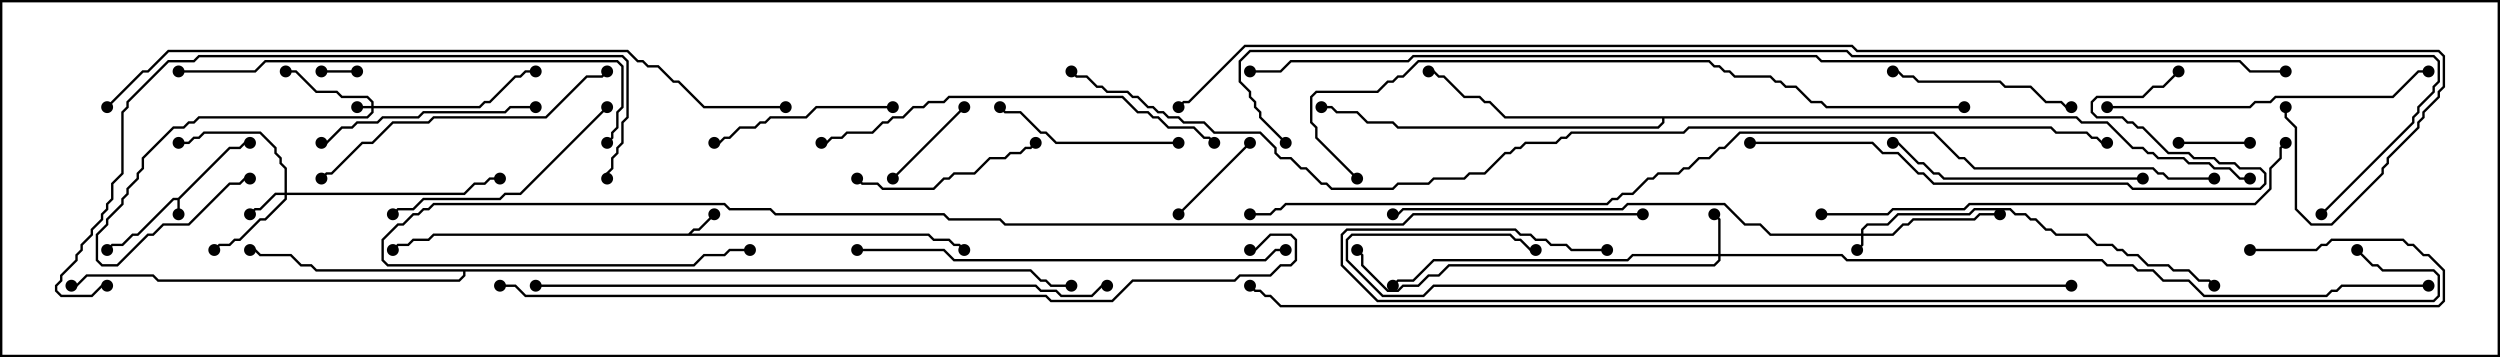 <svg version="1.1" width="105" height="15" xmlns="http://www.w3.org/2000/svg"><path d="M7.479,8.307L9.622,6.164L10.051,6.164L10.265,5.95L10.5,5.95L10.5,6.05L10.306,6.05L10.092,6.264L9.664,6.264L7.55,8.378L7.55,9L7.45,9L7.45,8.407L7.306,8.407L5.806,9.907L5.592,9.907L5.164,10.336L4.735,10.336L4.535,10.535L4.465,10.465L4.694,10.236L5.122,10.236L5.551,9.807L5.765,9.807L7.265,8.307z" stroke="none"/><path d="M28.908,9.807L29.122,9.593L29.336,9.593L29.965,8.965L30.035,9.035L29.378,9.693L29.164,9.693L29.049,9.807L39.021,9.807L39.235,10.021L39.878,10.021L40.092,10.236L40.306,10.236L40.535,10.465L40.465,10.535L40.265,10.336L40.051,10.336L39.836,10.121L39.194,10.121L38.979,9.907L18.235,9.907L18.021,10.121L17.378,10.121L17.164,10.336L16.735,10.336L16.535,10.535L16.465,10.465L16.694,10.236L17.122,10.236L17.336,10.021L17.979,10.021L18.194,9.807z" stroke="none"/><path d="M43.306,11.307L43.735,11.736L43.949,11.736L44.164,11.95L45,11.95L45,12.05L44.122,12.05L43.908,11.836L43.694,11.836L43.265,11.407L19.55,11.407L19.55,11.592L19.306,11.836L6.622,11.836L6.408,11.621L3.664,11.621L3.235,12.05L3,12.05L3,11.95L3.194,11.95L3.622,11.521L6.449,11.521L6.664,11.736L19.265,11.736L19.45,11.551L19.45,11.407L13.265,11.407L13.051,11.193L12.622,11.193L12.194,10.764L10.908,10.764L10.694,10.55L10.5,10.55L10.5,10.45L10.735,10.45L10.949,10.664L12.235,10.664L12.664,11.093L13.092,11.093L13.306,11.307z" stroke="none"/><path d="M87.235,4.879L87.449,5.093L88.521,5.093L89.592,6.164L90.021,6.164L90.235,6.379L90.449,6.379L90.664,6.593L91.735,6.593L91.949,6.807L92.806,6.807L93.021,7.021L93.664,7.021L94.092,7.45L94.5,7.45L94.5,7.55L94.051,7.55L93.622,7.121L92.979,7.121L92.765,6.907L91.908,6.907L91.694,6.693L90.622,6.693L90.408,6.479L90.194,6.479L89.979,6.264L89.551,6.264L88.479,5.193L87.408,5.193L87.194,4.979L69.907,4.979L69.907,5.164L69.664,5.407L58.694,5.407L58.479,5.193L57.408,5.193L56.979,4.764L56.122,4.764L55.908,4.55L55.5,4.55L55.5,4.45L55.949,4.45L56.164,4.664L57.021,4.664L57.449,5.093L58.521,5.093L58.735,5.307L69.622,5.307L69.807,5.122L69.807,4.979L63.194,4.979L62.551,4.336L62.336,4.336L62.122,4.121L61.479,4.121L60.622,3.264L60.408,3.264L60.194,3.05L60,3.05L60,2.95L60.235,2.95L60.449,3.164L60.664,3.164L61.521,4.021L62.164,4.021L62.378,4.236L62.592,4.236L63.235,4.879z" stroke="none"/><path d="M15.593,4.45L15.593,4.306L15.408,4.121L14.336,4.121L14.122,3.907L13.265,3.907L12.408,3.05L12,3.05L12,2.95L12.449,2.95L13.306,3.807L14.164,3.807L14.378,4.021L15.449,4.021L15.693,4.265L15.693,4.45L20.122,4.45L20.336,4.236L20.551,4.236L21.622,3.164L21.836,3.164L22.051,2.95L22.5,2.95L22.5,3.05L22.092,3.05L21.878,3.264L21.664,3.264L20.592,4.336L20.378,4.336L20.164,4.55L15.693,4.55L15.693,4.735L15.449,4.979L8.378,4.979L8.164,5.193L7.949,5.193L7.735,5.407L7.306,5.407L6.05,6.664L6.05,7.092L5.836,7.306L5.836,7.521L5.407,7.949L5.407,8.164L5.193,8.378L5.193,8.592L4.55,9.235L4.55,9.449L4.121,9.878L4.121,10.908L4.306,11.093L4.908,11.093L6.194,9.807L6.408,9.807L6.836,9.379L7.908,9.379L9.622,7.664L10.051,7.664L10.265,7.45L10.5,7.45L10.5,7.55L10.306,7.55L10.092,7.764L9.664,7.764L7.949,9.479L6.878,9.479L6.449,9.907L6.235,9.907L4.949,11.193L4.265,11.193L4.021,10.949L4.021,9.836L4.45,9.408L4.45,9.194L5.093,8.551L5.093,8.336L5.307,8.122L5.307,7.908L5.736,7.479L5.736,7.265L5.95,7.051L5.95,6.622L7.265,5.307L7.694,5.307L7.908,5.093L8.122,5.093L8.336,4.879L15.408,4.879L15.593,4.694L15.593,4.55L15,4.55L15,4.45z" stroke="none"/><path d="M78.164,9.807L78.164,9.622L78.408,9.379L79.265,9.379L79.694,8.95L82.694,8.95L82.908,8.736L84.449,8.736L84.664,8.95L85.092,8.95L85.306,9.164L85.521,9.164L85.949,9.593L86.164,9.593L86.378,9.807L87.664,9.807L88.092,10.236L88.735,10.236L88.949,10.45L89.164,10.45L89.378,10.664L89.806,10.664L90.235,11.093L91.092,11.093L91.306,11.307L91.949,11.307L92.378,11.736L92.806,11.736L93.035,11.965L92.965,12.035L92.765,11.836L92.336,11.836L91.908,11.407L91.265,11.407L91.051,11.193L90.194,11.193L89.765,10.764L89.336,10.764L89.122,10.55L88.908,10.55L88.694,10.336L88.051,10.336L87.622,9.907L86.336,9.907L86.122,9.693L85.908,9.693L85.479,9.264L85.265,9.264L85.051,9.05L84.622,9.05L84.408,8.836L82.949,8.836L82.735,9.05L79.735,9.05L79.306,9.479L78.449,9.479L78.264,9.664L78.264,9.807L79.479,9.807L79.908,9.379L80.122,9.379L80.336,9.164L82.908,9.164L83.122,8.95L84,8.95L84,9.05L83.164,9.05L82.949,9.264L80.378,9.264L80.164,9.479L79.949,9.479L79.521,9.907L78.264,9.907L78.264,10.306L78.035,10.535L77.965,10.465L78.164,10.265L78.164,9.907L74.336,9.907L73.908,9.479L73.265,9.479L72.408,8.621L68.378,8.621L68.164,8.836L58.949,8.836L58.735,9.05L58.5,9.05L58.5,8.95L58.694,8.95L58.908,8.736L68.122,8.736L68.336,8.521L72.449,8.521L73.306,9.379L73.949,9.379L74.378,9.807z" stroke="none"/><path d="M11.95,8.093L11.95,7.092L11.736,6.878L11.736,6.664L11.521,6.449L11.521,6.235L10.908,5.621L8.592,5.621L8.378,5.836L8.164,5.836L7.949,6.05L7.5,6.05L7.5,5.95L7.908,5.95L8.122,5.736L8.336,5.736L8.551,5.521L10.949,5.521L11.621,6.194L11.621,6.408L11.836,6.622L11.836,6.836L12.05,7.051L12.05,8.093L19.479,8.093L19.908,7.664L20.336,7.664L20.551,7.45L21,7.45L21,7.55L20.592,7.55L20.378,7.764L19.949,7.764L19.521,8.193L12.05,8.193L12.05,8.378L11.164,9.264L10.949,9.264L10.092,10.121L9.878,10.121L9.664,10.336L9.235,10.336L9.035,10.535L8.965,10.465L9.194,10.236L9.622,10.236L9.836,10.021L10.051,10.021L10.908,9.164L11.122,9.164L11.95,8.336L11.95,8.193L11.592,8.193L10.949,8.836L10.735,8.836L10.535,9.035L10.465,8.965L10.694,8.736L10.908,8.736L11.551,8.093z" stroke="none"/><path d="M72.164,10.664L72.164,9.235L71.965,9.035L72.035,8.965L72.264,9.194L72.264,10.664L77.378,10.664L77.592,10.879L88.306,10.879L88.521,11.093L89.592,11.093L89.806,11.307L90.449,11.307L90.878,11.736L91.949,11.736L92.592,12.379L97.694,12.379L97.908,12.164L98.122,12.164L98.336,11.95L102,11.95L102,12.05L98.378,12.05L98.164,12.264L97.949,12.264L97.735,12.479L92.551,12.479L91.908,11.836L90.836,11.836L90.408,11.407L89.765,11.407L89.551,11.193L88.479,11.193L88.265,10.979L77.551,10.979L77.336,10.764L72.264,10.764L72.264,10.949L72.021,11.193L60.878,11.193L60.449,11.621L60.021,11.621L59.592,12.05L58.949,12.05L58.735,12.264L58.265,12.264L57.164,11.164L57.164,10.735L56.965,10.535L57.035,10.465L57.264,10.694L57.264,11.122L58.306,12.164L58.694,12.164L58.908,11.95L59.551,11.95L59.979,11.521L60.408,11.521L60.836,11.093L71.979,11.093L72.164,10.908L72.164,10.764L68.592,10.764L68.378,10.979L60.235,10.979L59.378,11.836L58.735,11.836L58.535,12.035L58.465,11.965L58.694,11.736L59.336,11.736L60.194,10.879L68.336,10.879L68.551,10.664z" stroke="none"/><path d="M13.5,3.05L13.5,2.95L15,2.95L15,3.05z" stroke="none"/><path d="M94.5,5.95L94.5,6.05L91.5,6.05L91.5,5.95z" stroke="none"/><path d="M52.465,5.965L52.535,6.035L49.535,9.035L49.465,8.965z" stroke="none"/><path d="M40.465,4.465L40.535,4.535L37.535,7.535L37.465,7.465z" stroke="none"/><path d="M49.5,5.95L49.5,6.05L44.336,6.05L43.908,5.621L43.694,5.621L42.836,4.764L42.194,4.764L41.965,4.535L42.035,4.465L42.235,4.664L42.878,4.664L43.735,5.521L43.949,5.521L44.378,5.95z" stroke="none"/><path d="M43.465,5.965L43.535,6.035L43.306,6.264L43.092,6.264L42.878,6.479L42.449,6.479L42.235,6.693L41.592,6.693L40.949,7.336L40.092,7.336L39.878,7.55L39.664,7.55L39.235,7.979L37.051,7.979L36.836,7.764L36.194,7.764L35.965,7.535L36.035,7.465L36.235,7.664L36.878,7.664L37.092,7.879L39.194,7.879L39.622,7.45L39.836,7.45L40.051,7.236L40.908,7.236L41.551,6.593L42.194,6.593L42.408,6.379L42.836,6.379L43.051,6.164L43.265,6.164z" stroke="none"/><path d="M87,4.45L87,4.55L86.765,4.55L86.551,4.336L85.908,4.336L85.265,3.693L84.194,3.693L83.979,3.479L80.551,3.479L80.336,3.264L79.908,3.264L79.694,3.05L79.5,3.05L79.5,2.95L79.735,2.95L79.949,3.164L80.378,3.164L80.592,3.379L84.021,3.379L84.235,3.593L85.306,3.593L85.949,4.236L86.592,4.236L86.806,4.45z" stroke="none"/><path d="M37.5,4.45L37.5,4.55L34.306,4.55L33.878,4.979L32.378,4.979L32.164,5.193L31.949,5.193L31.735,5.407L31.092,5.407L30.664,5.836L30.449,5.836L30.235,6.05L30,6.05L30,5.95L30.194,5.95L30.408,5.736L30.622,5.736L31.051,5.307L31.694,5.307L31.908,5.093L32.122,5.093L32.336,4.879L33.836,4.879L34.265,4.45z" stroke="none"/><path d="M22.5,4.45L22.5,4.55L21.449,4.55L21.235,4.764L17.806,4.764L17.592,4.979L16.092,4.979L15.878,5.193L15.021,5.193L14.806,5.407L14.378,5.407L13.735,6.05L13.5,6.05L13.5,5.95L13.694,5.95L14.336,5.307L14.765,5.307L14.979,5.093L15.836,5.093L16.051,4.879L17.551,4.879L17.765,4.664L21.194,4.664L21.408,4.45z" stroke="none"/><path d="M25.465,4.465L25.535,4.535L21.878,8.193L21.235,8.193L21.021,8.407L17.806,8.407L17.378,8.836L16.735,8.836L16.535,9.035L16.465,8.965L16.694,8.736L17.336,8.736L17.765,8.307L20.979,8.307L21.194,8.093L21.836,8.093z" stroke="none"/><path d="M90,7.45L90,7.55L81.622,7.55L81.408,7.336L81.194,7.336L80.765,6.907L80.551,6.907L79.694,6.05L79.5,6.05L79.5,5.95L79.735,5.95L80.592,6.807L80.806,6.807L81.235,7.236L81.449,7.236L81.664,7.45z" stroke="none"/><path d="M25.465,2.965L25.535,3.035L25.306,3.264L24.664,3.264L22.949,4.979L18.235,4.979L18.021,5.193L16.521,5.193L15.664,6.05L15.235,6.05L13.949,7.336L13.735,7.336L13.535,7.535L13.465,7.465L13.694,7.236L13.908,7.236L15.194,5.95L15.622,5.95L16.479,5.093L17.979,5.093L18.194,4.879L22.908,4.879L24.622,3.164L25.265,3.164z" stroke="none"/><path d="M88.5,4.55L88.5,4.45L94.479,4.45L94.694,4.236L95.336,4.236L95.551,4.021L100.479,4.021L101.551,2.95L102,2.95L102,3.05L101.592,3.05L100.521,4.121L95.592,4.121L95.378,4.336L94.735,4.336L94.521,4.55z" stroke="none"/><path d="M34.5,6.05L34.5,5.95L34.694,5.95L34.908,5.736L35.336,5.736L35.551,5.521L36.622,5.521L37.051,5.093L37.265,5.093L37.479,4.879L37.908,4.879L38.336,4.45L38.765,4.45L38.979,4.236L39.622,4.236L39.836,4.021L47.164,4.021L47.806,4.664L48.235,4.664L48.449,4.879L48.664,4.879L49.092,5.307L50.164,5.307L50.592,5.736L50.806,5.736L51.035,5.965L50.965,6.035L50.765,5.836L50.551,5.836L50.122,5.407L49.051,5.407L48.622,4.979L48.408,4.979L48.194,4.764L47.765,4.764L47.122,4.121L39.878,4.121L39.664,4.336L39.021,4.336L38.806,4.55L38.378,4.55L37.949,4.979L37.521,4.979L37.306,5.193L37.092,5.193L36.664,5.621L35.592,5.621L35.378,5.836L34.949,5.836L34.735,6.05z" stroke="none"/><path d="M36,10.55L36,10.45L39.664,10.45L40.092,10.879L53.122,10.879L53.551,10.45L54,10.45L54,10.55L53.592,10.55L53.164,10.979L40.051,10.979L39.622,10.55z" stroke="none"/><path d="M73.5,6.05L73.5,5.95L78.664,5.95L79.092,6.379L79.735,6.379L80.592,7.236L80.806,7.236L81.235,7.664L89.378,7.664L89.592,7.879L94.908,7.879L95.093,7.694L95.093,7.306L94.908,7.121L94.051,7.121L93.836,6.907L93.194,6.907L92.979,6.693L92.122,6.693L91.908,6.479L91.051,6.479L89.979,5.407L89.765,5.407L89.551,5.193L89.336,5.193L89.122,4.979L88.051,4.979L87.807,4.735L87.807,4.265L88.051,4.021L89.979,4.021L90.408,3.593L90.836,3.593L91.465,2.965L91.535,3.035L90.878,3.693L90.449,3.693L90.021,4.121L88.092,4.121L87.907,4.306L87.907,4.694L88.092,4.879L89.164,4.879L89.378,5.093L89.592,5.093L89.806,5.307L90.021,5.307L91.092,6.379L91.949,6.379L92.164,6.593L93.021,6.593L93.235,6.807L93.878,6.807L94.092,7.021L94.949,7.021L95.193,7.265L95.193,7.735L94.949,7.979L89.551,7.979L89.336,7.764L81.194,7.764L80.765,7.336L80.551,7.336L79.694,6.479L79.051,6.479L78.622,6.05z" stroke="none"/><path d="M7.5,3.05L7.5,2.95L10.694,2.95L11.122,2.521L25.949,2.521L26.193,2.765L26.193,4.521L25.979,4.735L25.979,5.378L25.764,5.592L25.764,5.806L25.535,6.035L25.465,5.965L25.664,5.765L25.664,5.551L25.879,5.336L25.879,4.694L26.093,4.479L26.093,2.806L25.908,2.621L11.164,2.621L10.735,3.05z" stroke="none"/><path d="M76.5,9.05L76.5,8.95L79.265,8.95L79.479,8.736L82.479,8.736L82.694,8.521L94.694,8.521L95.307,7.908L95.307,7.051L95.736,6.622L95.736,6.194L95.965,5.965L96.035,6.035L95.836,6.235L95.836,6.664L95.407,7.092L95.407,7.949L94.735,8.621L82.735,8.621L82.521,8.836L79.521,8.836L79.306,9.05z" stroke="none"/><path d="M25.55,7.5L25.45,7.5L25.45,7.265L25.664,7.051L25.664,6.622L25.879,6.408L25.879,6.194L26.093,5.979L26.093,5.122L26.307,4.908L26.307,2.592L26.122,2.407L8.378,2.407L8.164,2.621L7.092,2.621L5.407,4.306L5.407,4.521L5.193,4.735L5.193,7.306L4.764,7.735L4.764,8.378L4.55,8.592L4.55,8.806L4.336,9.021L4.336,9.235L3.907,9.664L3.907,9.878L3.479,10.306L3.479,10.521L3.264,10.735L3.264,10.949L2.621,11.592L2.621,11.806L2.407,12.021L2.407,12.194L2.592,12.379L3.836,12.379L4.265,11.95L4.5,11.95L4.5,12.05L4.306,12.05L3.878,12.479L2.551,12.479L2.307,12.235L2.307,11.979L2.521,11.765L2.521,11.551L3.164,10.908L3.164,10.694L3.379,10.479L3.379,10.265L3.807,9.836L3.807,9.622L4.236,9.194L4.236,8.979L4.45,8.765L4.45,8.551L4.664,8.336L4.664,7.694L5.093,7.265L5.093,4.694L5.307,4.479L5.307,4.265L7.051,2.521L8.122,2.521L8.336,2.307L26.164,2.307L26.407,2.551L26.407,4.949L26.193,5.164L26.193,6.021L25.979,6.235L25.979,6.449L25.764,6.664L25.764,7.092L25.55,7.306z" stroke="none"/><path d="M87,11.95L87,12.05L60.235,12.05L59.806,12.479L58.051,12.479L56.521,10.949L56.521,10.051L56.765,9.807L63.449,9.807L63.664,10.021L63.878,10.021L64.306,10.45L64.5,10.45L64.5,10.55L64.265,10.55L63.836,10.121L63.622,10.121L63.408,9.907L56.806,9.907L56.621,10.092L56.621,10.908L58.092,12.379L59.765,12.379L60.194,11.95z" stroke="none"/><path d="M22.5,12.05L22.5,11.95L43.521,11.95L43.735,12.164L44.378,12.164L44.592,12.379L45.836,12.379L46.265,11.95L46.5,11.95L46.5,12.05L46.306,12.05L45.878,12.479L44.551,12.479L44.336,12.264L43.694,12.264L43.479,12.05z" stroke="none"/><path d="M57.035,7.465L56.965,7.535L55.236,5.806L55.236,5.378L55.021,5.164L55.021,4.051L55.265,3.807L57.836,3.807L58.265,3.379L58.479,3.379L58.694,3.164L58.908,3.164L59.551,2.521L71.806,2.521L72.021,2.736L72.235,2.736L72.449,2.95L72.664,2.95L72.878,3.164L74.378,3.164L74.592,3.379L74.806,3.379L75.021,3.593L75.449,3.593L76.092,4.236L76.521,4.236L76.735,4.45L82.5,4.45L82.5,4.55L76.694,4.55L76.479,4.336L76.051,4.336L75.408,3.693L74.979,3.693L74.765,3.479L74.551,3.479L74.336,3.264L72.836,3.264L72.622,3.05L72.408,3.05L72.194,2.836L71.979,2.836L71.765,2.621L59.592,2.621L58.949,3.264L58.735,3.264L58.521,3.479L58.306,3.479L57.878,3.907L55.306,3.907L55.121,4.092L55.121,5.122L55.336,5.336L55.336,5.765z" stroke="none"/><path d="M4.535,4.535L4.465,4.465L5.979,2.95L6.194,2.95L7.051,2.093L26.378,2.093L26.806,2.521L27.021,2.521L27.235,2.736L27.664,2.736L28.306,3.379L28.521,3.379L29.592,4.45L33,4.45L33,4.55L29.551,4.55L28.479,3.479L28.265,3.479L27.622,2.836L27.194,2.836L26.979,2.621L26.765,2.621L26.336,2.193L7.092,2.193L6.235,3.05L6.021,3.05z" stroke="none"/><path d="M67.5,10.45L67.5,10.55L65.979,10.55L65.765,10.336L65.122,10.336L64.908,10.121L64.479,10.121L64.265,9.907L63.836,9.907L63.622,9.693L56.592,9.693L56.407,9.878L56.407,11.122L57.878,12.593L102.194,12.593L102.379,12.408L102.379,11.592L102.194,11.407L100.051,11.407L99.836,11.193L99.622,11.193L98.965,10.535L99.035,10.465L99.664,11.093L99.878,11.093L100.092,11.307L102.235,11.307L102.479,11.551L102.479,12.449L102.235,12.693L57.836,12.693L56.307,11.164L56.307,9.836L56.551,9.593L63.664,9.593L63.878,9.807L64.306,9.807L64.521,10.021L64.949,10.021L65.164,10.236L65.806,10.236L66.021,10.45z" stroke="none"/><path d="M21,12.05L21,11.95L21.664,11.95L22.092,12.379L43.949,12.379L44.164,12.593L46.694,12.593L47.551,11.736L51.836,11.736L52.051,11.521L53.336,11.521L53.765,11.093L54.194,11.093L54.379,10.908L54.379,10.092L54.194,9.907L53.378,9.907L52.735,10.55L52.5,10.55L52.5,10.45L52.694,10.45L53.336,9.807L54.235,9.807L54.479,10.051L54.479,10.949L54.235,11.193L53.806,11.193L53.378,11.621L52.092,11.621L51.878,11.836L47.592,11.836L46.735,12.693L44.122,12.693L43.908,12.479L22.051,12.479L21.622,12.05z" stroke="none"/><path d="M69,8.95L69,9.05L59.378,9.05L58.949,9.479L42.194,9.479L41.979,9.264L39.836,9.264L39.622,9.05L32.551,9.05L32.336,8.836L30.622,8.836L30.408,8.621L18.235,8.621L18.021,8.836L17.806,8.836L17.592,9.05L17.378,9.05L16.949,9.479L16.735,9.479L16.121,10.092L16.121,10.908L16.306,11.093L29.122,11.093L29.551,10.664L30.408,10.664L30.622,10.45L31.5,10.45L31.5,10.55L30.664,10.55L30.449,10.764L29.592,10.764L29.164,11.193L16.265,11.193L16.021,10.949L16.021,10.051L16.694,9.379L16.908,9.379L17.336,8.95L17.551,8.95L17.765,8.736L17.979,8.736L18.194,8.521L30.449,8.521L30.664,8.736L32.378,8.736L32.592,8.95L39.664,8.95L39.878,9.164L42.021,9.164L42.235,9.379L58.908,9.379L59.336,8.95z" stroke="none"/><path d="M93,7.45L93,7.55L91.051,7.55L90.836,7.336L90.622,7.336L90.408,7.121L82.908,7.121L82.479,6.693L82.265,6.693L81.194,5.621L73.092,5.621L72.449,6.264L72.235,6.264L71.806,6.693L71.378,6.693L70.949,7.121L70.735,7.121L70.521,7.336L69.664,7.336L69.449,7.55L69.235,7.55L68.592,8.193L68.164,8.193L67.949,8.407L67.735,8.407L67.521,8.621L54.021,8.621L53.806,8.836L53.592,8.836L53.378,9.05L52.5,9.05L52.5,8.95L53.336,8.95L53.551,8.736L53.765,8.736L53.979,8.521L67.479,8.521L67.694,8.307L67.908,8.307L68.122,8.093L68.551,8.093L69.194,7.45L69.408,7.45L69.622,7.236L70.479,7.236L70.694,7.021L70.908,7.021L71.336,6.593L71.765,6.593L72.194,6.164L72.408,6.164L73.051,5.521L81.235,5.521L82.306,6.593L82.521,6.593L82.949,7.021L90.449,7.021L90.664,7.236L90.878,7.236L91.092,7.45z" stroke="none"/><path d="M94.5,10.55L94.5,10.45L97.265,10.45L97.479,10.236L97.694,10.236L97.908,10.021L100.949,10.021L101.164,10.236L101.378,10.236L101.806,10.664L102.021,10.664L102.693,11.336L102.693,12.664L102.449,12.907L53.765,12.907L53.336,12.479L53.122,12.479L52.908,12.264L52.694,12.264L52.465,12.035L52.535,11.965L52.735,12.164L52.949,12.164L53.164,12.379L53.378,12.379L53.806,12.807L102.408,12.807L102.593,12.622L102.593,11.378L101.979,10.764L101.765,10.764L101.336,10.336L101.122,10.336L100.908,10.121L97.949,10.121L97.735,10.336L97.521,10.336L97.306,10.55z" stroke="none"/><path d="M96,2.95L96,3.05L94.479,3.05L94.051,2.621L76.479,2.621L76.265,2.407L59.378,2.407L59.164,2.621L54.235,2.621L53.806,3.05L52.5,3.05L52.5,2.95L53.765,2.95L54.194,2.521L59.122,2.521L59.336,2.307L76.306,2.307L76.521,2.521L94.092,2.521L94.521,2.95z" stroke="none"/><path d="M88.5,5.95L88.5,6.05L88.265,6.05L88.051,5.836L87.836,5.836L87.622,5.621L86.336,5.621L86.122,5.407L70.949,5.407L70.735,5.621L66.021,5.621L65.806,5.836L65.592,5.836L65.378,6.05L64.092,6.05L63.878,6.264L63.664,6.264L63.449,6.479L63.235,6.479L62.378,7.336L61.735,7.336L61.521,7.55L60.235,7.55L60.021,7.764L58.735,7.764L58.521,7.979L55.908,7.979L55.694,7.764L55.479,7.764L54.836,7.121L54.622,7.121L54.194,6.693L53.765,6.693L53.521,6.449L53.521,6.235L52.908,5.621L50.979,5.621L50.551,5.193L49.694,5.193L49.479,4.979L49.051,4.979L48.836,4.764L48.622,4.764L48.408,4.55L48.194,4.55L47.765,4.121L47.551,4.121L47.336,3.907L46.479,3.907L46.265,3.693L46.051,3.693L45.622,3.264L45.194,3.264L44.965,3.035L45.035,2.965L45.235,3.164L45.664,3.164L46.092,3.593L46.306,3.593L46.521,3.807L47.378,3.807L47.592,4.021L47.806,4.021L48.235,4.45L48.449,4.45L48.664,4.664L48.878,4.664L49.092,4.879L49.521,4.879L49.735,5.093L50.592,5.093L51.021,5.521L52.949,5.521L53.621,6.194L53.621,6.408L53.806,6.593L54.235,6.593L54.664,7.021L54.878,7.021L55.521,7.664L55.735,7.664L55.949,7.879L58.479,7.879L58.694,7.664L59.979,7.664L60.194,7.45L61.479,7.45L61.694,7.236L62.336,7.236L63.194,6.379L63.408,6.379L63.622,6.164L63.836,6.164L64.051,5.95L65.336,5.95L65.551,5.736L65.765,5.736L65.979,5.521L70.694,5.521L70.908,5.307L86.164,5.307L86.378,5.521L87.664,5.521L87.878,5.736L88.092,5.736L88.306,5.95z" stroke="none"/><path d="M97.535,9.035L97.465,8.965L101.307,5.122L101.307,4.908L101.521,4.694L101.521,4.479L102.164,3.836L102.164,3.622L102.379,3.408L102.379,2.592L102.194,2.407L77.765,2.407L77.551,2.193L52.521,2.193L52.121,2.592L52.121,3.408L52.55,3.836L52.55,4.051L52.764,4.265L52.764,4.479L52.979,4.694L52.979,4.908L54.035,5.965L53.965,6.035L52.879,4.949L52.879,4.735L52.664,4.521L52.664,4.306L52.45,4.092L52.45,3.878L52.021,3.449L52.021,2.551L52.479,2.093L77.592,2.093L77.806,2.307L102.235,2.307L102.479,2.551L102.479,3.449L102.264,3.664L102.264,3.878L101.621,4.521L101.621,4.735L101.407,4.949L101.407,5.164z" stroke="none"/><path d="M95.95,4.5L96.05,4.5L96.05,4.908L96.479,5.336L96.479,8.765L97.092,9.379L97.908,9.379L100.021,7.265L100.021,7.051L100.236,6.836L100.236,6.622L101.521,5.336L101.521,5.122L101.736,4.908L101.736,4.694L102.379,4.051L102.379,3.836L102.593,3.622L102.593,2.378L102.408,2.193L77.979,2.193L77.765,1.979L52.306,1.979L49.949,4.336L49.735,4.336L49.535,4.535L49.465,4.465L49.694,4.236L49.908,4.236L52.265,1.879L77.806,1.879L78.021,2.093L102.449,2.093L102.693,2.336L102.693,3.664L102.479,3.878L102.479,4.092L101.836,4.735L101.836,4.949L101.621,5.164L101.621,5.378L100.336,6.664L100.336,6.878L100.121,7.092L100.121,7.306L97.949,9.479L97.051,9.479L96.379,8.806L96.379,5.378L95.95,4.949z" stroke="none"/><circle cx="7.5" cy="9" r="0.25" stroke-width="0" fill="#000" /><circle cx="4.5" cy="10.5" r="0.25" stroke-width="0" fill="#000" /><circle cx="10.5" cy="6" r="0.25" stroke-width="0" fill="#000" /><circle cx="30" cy="9" r="0.25" stroke-width="0" fill="#000" /><circle cx="40.5" cy="10.5" r="0.25" stroke-width="0" fill="#000" /><circle cx="16.5" cy="10.5" r="0.25" stroke-width="0" fill="#000" /><circle cx="10.5" cy="10.5" r="0.25" stroke-width="0" fill="#000" /><circle cx="3" cy="12" r="0.25" stroke-width="0" fill="#000" /><circle cx="45" cy="12" r="0.25" stroke-width="0" fill="#000" /><circle cx="60" cy="3" r="0.25" stroke-width="0" fill="#000" /><circle cx="55.5" cy="4.5" r="0.25" stroke-width="0" fill="#000" /><circle cx="94.5" cy="7.5" r="0.25" stroke-width="0" fill="#000" /><circle cx="15" cy="4.5" r="0.25" stroke-width="0" fill="#000" /><circle cx="12" cy="3" r="0.25" stroke-width="0" fill="#000" /><circle cx="10.5" cy="7.5" r="0.25" stroke-width="0" fill="#000" /><circle cx="22.5" cy="3" r="0.25" stroke-width="0" fill="#000" /><circle cx="78" cy="10.5" r="0.25" stroke-width="0" fill="#000" /><circle cx="84" cy="9" r="0.25" stroke-width="0" fill="#000" /><circle cx="93" cy="12" r="0.25" stroke-width="0" fill="#000" /><circle cx="58.5" cy="9" r="0.25" stroke-width="0" fill="#000" /><circle cx="10.5" cy="9" r="0.25" stroke-width="0" fill="#000" /><circle cx="9" cy="10.5" r="0.25" stroke-width="0" fill="#000" /><circle cx="7.5" cy="6" r="0.25" stroke-width="0" fill="#000" /><circle cx="21" cy="7.5" r="0.25" stroke-width="0" fill="#000" /><circle cx="72" cy="9" r="0.25" stroke-width="0" fill="#000" /><circle cx="58.5" cy="12" r="0.25" stroke-width="0" fill="#000" /><circle cx="57" cy="10.5" r="0.25" stroke-width="0" fill="#000" /><circle cx="102" cy="12" r="0.25" stroke-width="0" fill="#000" /><circle cx="13.5" cy="3" r="0.25" stroke-width="0" fill="#000" /><circle cx="15" cy="3" r="0.25" stroke-width="0" fill="#000" /><circle cx="94.5" cy="6" r="0.25" stroke-width="0" fill="#000" /><circle cx="91.5" cy="6" r="0.25" stroke-width="0" fill="#000" /><circle cx="52.5" cy="6" r="0.25" stroke-width="0" fill="#000" /><circle cx="49.5" cy="9" r="0.25" stroke-width="0" fill="#000" /><circle cx="40.5" cy="4.5" r="0.25" stroke-width="0" fill="#000" /><circle cx="37.5" cy="7.5" r="0.25" stroke-width="0" fill="#000" /><circle cx="49.5" cy="6" r="0.25" stroke-width="0" fill="#000" /><circle cx="42" cy="4.5" r="0.25" stroke-width="0" fill="#000" /><circle cx="43.5" cy="6" r="0.25" stroke-width="0" fill="#000" /><circle cx="36" cy="7.5" r="0.25" stroke-width="0" fill="#000" /><circle cx="87" cy="4.5" r="0.25" stroke-width="0" fill="#000" /><circle cx="79.5" cy="3" r="0.25" stroke-width="0" fill="#000" /><circle cx="37.5" cy="4.5" r="0.25" stroke-width="0" fill="#000" /><circle cx="30" cy="6" r="0.25" stroke-width="0" fill="#000" /><circle cx="22.5" cy="4.5" r="0.25" stroke-width="0" fill="#000" /><circle cx="13.5" cy="6" r="0.25" stroke-width="0" fill="#000" /><circle cx="25.5" cy="4.5" r="0.25" stroke-width="0" fill="#000" /><circle cx="16.5" cy="9" r="0.25" stroke-width="0" fill="#000" /><circle cx="90" cy="7.5" r="0.25" stroke-width="0" fill="#000" /><circle cx="79.5" cy="6" r="0.25" stroke-width="0" fill="#000" /><circle cx="25.5" cy="3" r="0.25" stroke-width="0" fill="#000" /><circle cx="13.5" cy="7.5" r="0.25" stroke-width="0" fill="#000" /><circle cx="88.5" cy="4.5" r="0.25" stroke-width="0" fill="#000" /><circle cx="102" cy="3" r="0.25" stroke-width="0" fill="#000" /><circle cx="34.5" cy="6" r="0.25" stroke-width="0" fill="#000" /><circle cx="51" cy="6" r="0.25" stroke-width="0" fill="#000" /><circle cx="36" cy="10.5" r="0.25" stroke-width="0" fill="#000" /><circle cx="54" cy="10.5" r="0.25" stroke-width="0" fill="#000" /><circle cx="73.5" cy="6" r="0.25" stroke-width="0" fill="#000" /><circle cx="91.5" cy="3" r="0.25" stroke-width="0" fill="#000" /><circle cx="7.5" cy="3" r="0.25" stroke-width="0" fill="#000" /><circle cx="25.5" cy="6" r="0.25" stroke-width="0" fill="#000" /><circle cx="76.5" cy="9" r="0.25" stroke-width="0" fill="#000" /><circle cx="96" cy="6" r="0.25" stroke-width="0" fill="#000" /><circle cx="25.5" cy="7.5" r="0.25" stroke-width="0" fill="#000" /><circle cx="4.5" cy="12" r="0.25" stroke-width="0" fill="#000" /><circle cx="87" cy="12" r="0.25" stroke-width="0" fill="#000" /><circle cx="64.5" cy="10.5" r="0.25" stroke-width="0" fill="#000" /><circle cx="22.5" cy="12" r="0.25" stroke-width="0" fill="#000" /><circle cx="46.5" cy="12" r="0.25" stroke-width="0" fill="#000" /><circle cx="57" cy="7.5" r="0.25" stroke-width="0" fill="#000" /><circle cx="82.5" cy="4.5" r="0.25" stroke-width="0" fill="#000" /><circle cx="4.5" cy="4.5" r="0.25" stroke-width="0" fill="#000" /><circle cx="33" cy="4.5" r="0.25" stroke-width="0" fill="#000" /><circle cx="67.5" cy="10.5" r="0.25" stroke-width="0" fill="#000" /><circle cx="99" cy="10.5" r="0.25" stroke-width="0" fill="#000" /><circle cx="21" cy="12" r="0.25" stroke-width="0" fill="#000" /><circle cx="52.5" cy="10.5" r="0.25" stroke-width="0" fill="#000" /><circle cx="69" cy="9" r="0.25" stroke-width="0" fill="#000" /><circle cx="31.5" cy="10.5" r="0.25" stroke-width="0" fill="#000" /><circle cx="93" cy="7.5" r="0.25" stroke-width="0" fill="#000" /><circle cx="52.5" cy="9" r="0.25" stroke-width="0" fill="#000" /><circle cx="94.5" cy="10.5" r="0.25" stroke-width="0" fill="#000" /><circle cx="52.5" cy="12" r="0.25" stroke-width="0" fill="#000" /><circle cx="96" cy="3" r="0.25" stroke-width="0" fill="#000" /><circle cx="52.5" cy="3" r="0.25" stroke-width="0" fill="#000" /><circle cx="88.5" cy="6" r="0.25" stroke-width="0" fill="#000" /><circle cx="45" cy="3" r="0.25" stroke-width="0" fill="#000" /><circle cx="97.5" cy="9" r="0.25" stroke-width="0" fill="#000" /><circle cx="54" cy="6" r="0.25" stroke-width="0" fill="#000" /><circle cx="96" cy="4.5" r="0.25" stroke-width="0" fill="#000" /><circle cx="49.5" cy="4.5" r="0.25" stroke-width="0" fill="#000" /><rect x="0" y="0" width="105" height="15" stroke-width="0.2" stroke="#000" fill="none" /></svg>